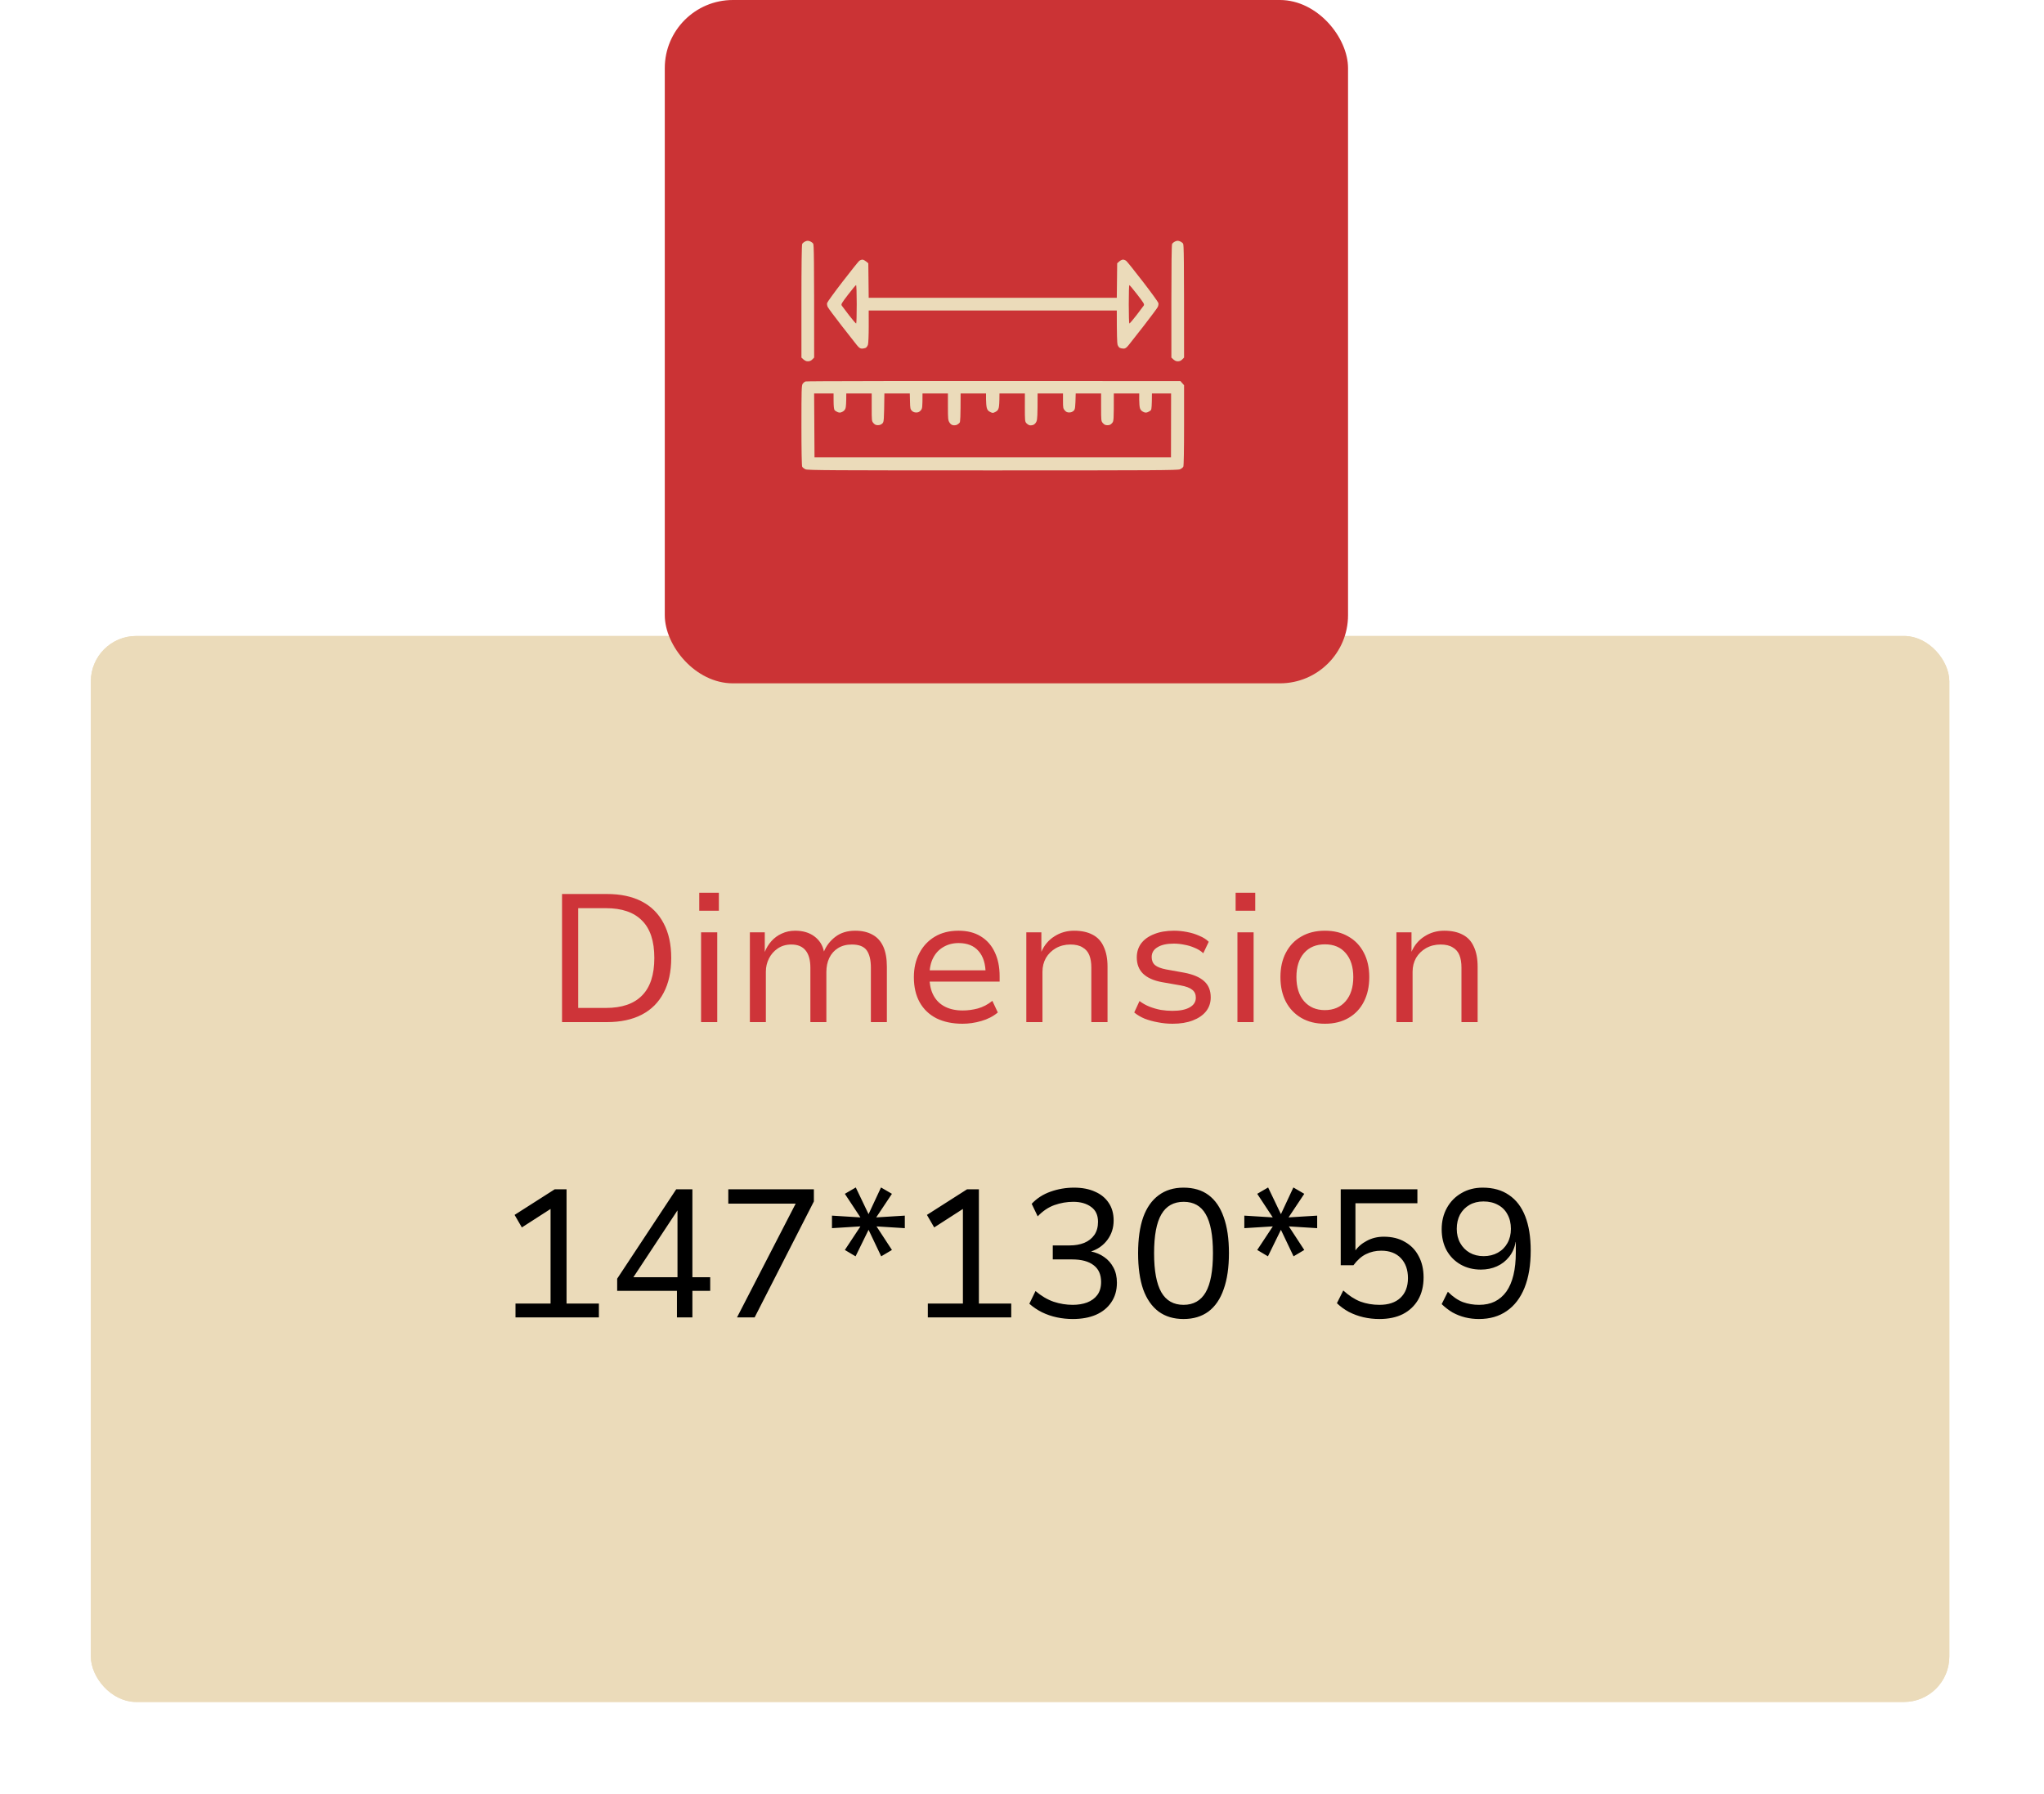 <svg width="90" height="79" viewBox="0 0 90 79" fill="none" xmlns="http://www.w3.org/2000/svg">
<g filter="url(#filter0_d_236_933)">
<rect x="4" y="24" width="81.831" height="46.932" rx="2" fill="#EBDBBA"/>
<rect x="4.25" y="24.25" width="81.331" height="46.432" rx="1.75" stroke="#EBDBBA" stroke-width="0.5"/>
</g>
<rect x="29.271" width="30.085" height="30.085" rx="3" fill="#CB3335"/>
<g clip-path="url(#clip0_236_933)">
<path fill-rule="evenodd" clip-rule="evenodd" d="M35.658 10.621C35.714 10.642 35.78 10.688 35.804 10.725C35.84 10.778 35.848 11.246 35.848 15.743L35.767 15.825C35.711 15.882 35.651 15.907 35.57 15.907C35.489 15.907 35.428 15.882 35.288 15.743V13.275C35.288 11.695 35.3 10.783 35.321 10.741C35.339 10.705 35.4 10.655 35.456 10.63C35.535 10.594 35.579 10.592 35.658 10.621ZM51.946 10.621C52.002 10.642 52.068 10.688 52.092 10.725C52.128 10.778 52.136 11.246 52.136 15.743L52.055 15.825C51.999 15.882 51.939 15.907 51.858 15.907C51.777 15.907 51.716 15.882 51.577 15.743V13.275C51.577 11.695 51.588 10.783 51.609 10.741C51.627 10.705 51.688 10.655 51.744 10.63C51.823 10.594 51.867 10.592 51.946 10.621ZM51.977 16.779L52.136 16.96V18.721C52.136 19.828 52.124 20.505 52.103 20.547C52.085 20.583 52.018 20.635 51.955 20.662C51.853 20.705 50.863 20.711 43.712 20.711C36.561 20.711 35.571 20.705 35.469 20.662C35.406 20.635 35.339 20.583 35.321 20.547C35.301 20.505 35.288 19.831 35.288 18.729C35.288 17.171 35.294 16.968 35.341 16.9C35.37 16.858 35.426 16.811 35.465 16.795C35.504 16.779 39.169 16.769 51.977 16.779ZM35.864 20.136H51.56L51.565 17.322H50.721C50.719 17.871 50.704 18.017 50.679 18.052C50.657 18.082 50.594 18.124 50.54 18.145C50.46 18.176 50.42 18.173 50.334 18.131C50.264 18.097 50.216 18.042 50.194 17.972C50.175 17.913 50.161 17.743 50.161 17.594L50.162 17.322H49.043C49.043 18.527 49.041 18.541 48.964 18.63C48.904 18.698 48.854 18.721 48.763 18.721C48.672 18.721 48.622 18.698 48.563 18.63C48.485 18.541 48.483 18.527 48.483 17.931V17.322H47.365C47.349 17.973 47.34 18.02 47.275 18.084C47.227 18.132 47.16 18.159 47.083 18.16C46.993 18.161 46.944 18.139 46.885 18.071C46.812 17.988 46.805 17.952 46.805 17.651V17.322H45.687C45.687 18.306 45.675 18.469 45.637 18.556C45.608 18.625 45.552 18.685 45.497 18.706C45.448 18.725 45.373 18.732 45.333 18.723C45.292 18.712 45.229 18.671 45.192 18.63C45.13 18.561 45.126 18.512 45.126 17.939L45.127 17.322H44.008C44.008 17.717 43.993 17.888 43.975 17.956C43.951 18.048 43.913 18.093 43.827 18.137C43.718 18.192 43.706 18.192 43.597 18.137C43.511 18.093 43.474 18.048 43.449 17.956C43.431 17.888 43.416 17.717 43.416 17.577L43.416 17.322H42.297C42.296 18.372 42.283 18.572 42.255 18.608C42.233 18.637 42.182 18.678 42.141 18.699C42.1 18.72 42.023 18.73 41.968 18.721C41.902 18.71 41.847 18.669 41.804 18.597C41.745 18.501 41.738 18.432 41.738 17.906V17.322H40.619C40.619 17.952 40.612 17.988 40.54 18.071C40.481 18.137 40.429 18.161 40.343 18.161C40.265 18.161 40.201 18.136 40.151 18.086C40.084 18.019 40.075 17.976 40.068 17.667L40.06 17.322H38.941C38.925 18.543 38.921 18.574 38.851 18.644C38.803 18.692 38.736 18.718 38.659 18.719C38.569 18.72 38.521 18.698 38.461 18.63C38.383 18.541 38.382 18.527 38.382 17.931V17.322H37.263C37.264 17.743 37.249 17.913 37.23 17.972C37.208 18.042 37.16 18.097 37.09 18.131C37.004 18.173 36.964 18.176 36.884 18.145C36.83 18.124 36.767 18.082 36.745 18.052C36.72 18.017 36.705 17.871 36.704 17.659L36.703 17.322H35.847L35.864 20.136ZM37.974 11.432C38.017 11.432 38.093 11.468 38.233 11.591L38.25 13.11H49.174L49.191 11.591L49.281 11.511C49.331 11.468 49.405 11.431 49.446 11.431C49.487 11.43 49.553 11.456 49.592 11.488C49.632 11.521 49.962 11.932 50.325 12.403C50.688 12.873 50.994 13.296 51.005 13.341C51.017 13.388 51.004 13.465 50.974 13.522C50.946 13.576 50.676 13.939 50.375 14.328C50.073 14.717 49.769 15.106 49.698 15.191C49.597 15.315 49.548 15.348 49.471 15.348C49.416 15.348 49.342 15.333 49.306 15.315C49.27 15.297 49.225 15.234 49.207 15.175C49.188 15.116 49.173 14.754 49.174 13.67H38.25L38.251 14.369C38.251 14.754 38.236 15.116 38.218 15.175C38.199 15.234 38.154 15.297 38.118 15.315C38.082 15.333 38.008 15.348 37.954 15.348C37.876 15.348 37.828 15.315 37.726 15.191C37.655 15.106 37.351 14.717 37.049 14.328C36.747 13.939 36.478 13.576 36.45 13.522C36.421 13.465 36.407 13.388 36.419 13.341C36.43 13.296 36.736 12.873 37.099 12.403C37.462 11.932 37.791 11.521 37.828 11.49C37.865 11.458 37.931 11.432 37.974 11.432ZM37.065 13.456C37.089 13.492 37.235 13.686 37.391 13.888C37.547 14.09 37.685 14.249 37.699 14.242C37.712 14.235 37.723 13.852 37.723 13.39C37.723 12.926 37.71 12.551 37.694 12.551C37.678 12.551 37.521 12.74 37.344 12.97C37.053 13.35 37.026 13.396 37.065 13.456ZM49.726 14.242C49.739 14.249 49.878 14.09 50.033 13.888C50.189 13.686 50.336 13.492 50.359 13.456C50.398 13.396 50.37 13.35 50.076 12.969C49.897 12.737 49.739 12.549 49.726 12.55C49.712 12.55 49.701 12.929 49.701 13.39C49.701 13.852 49.712 14.235 49.726 14.242Z" fill="#EBDBBA"/>
</g>
<path d="M24.747 45V39.36H26.723C27.326 39.36 27.838 39.469 28.259 39.688C28.68 39.907 29 40.227 29.219 40.648C29.443 41.064 29.555 41.573 29.555 42.176C29.555 42.779 29.443 43.291 29.219 43.712C29 44.133 28.68 44.453 28.259 44.672C27.838 44.891 27.326 45 26.723 45H24.747ZM25.459 44.376H26.683C27.382 44.376 27.91 44.195 28.267 43.832C28.63 43.469 28.811 42.917 28.811 42.176C28.811 41.435 28.63 40.885 28.267 40.528C27.91 40.165 27.382 39.984 26.683 39.984H25.459V44.376ZM30.789 40.096V39.304H31.653V40.096H30.789ZM30.869 45V41.048H31.581V45H30.869ZM33.018 45V41.048H33.674V41.912C33.743 41.736 33.839 41.579 33.962 41.44C34.09 41.296 34.242 41.184 34.418 41.104C34.599 41.019 34.797 40.976 35.01 40.976C35.357 40.976 35.642 41.061 35.866 41.232C36.09 41.403 36.229 41.627 36.282 41.904H36.274C36.381 41.643 36.549 41.424 36.778 41.248C37.013 41.067 37.306 40.976 37.658 40.976C37.957 40.976 38.21 41.035 38.418 41.152C38.626 41.264 38.783 41.437 38.89 41.672C38.997 41.907 39.05 42.203 39.05 42.56V45H38.346V42.608C38.346 42.267 38.285 42.011 38.162 41.84C38.039 41.669 37.821 41.584 37.506 41.584C37.271 41.584 37.069 41.637 36.898 41.744C36.733 41.845 36.605 41.989 36.514 42.176C36.429 42.357 36.386 42.563 36.386 42.792V45H35.682V42.608C35.682 42.272 35.613 42.019 35.474 41.848C35.335 41.672 35.125 41.584 34.842 41.584C34.613 41.584 34.413 41.643 34.242 41.76C34.077 41.872 33.949 42.019 33.858 42.2C33.767 42.381 33.722 42.573 33.722 42.776V45H33.018ZM42.383 45.072C41.94 45.072 41.556 44.992 41.231 44.832C40.911 44.667 40.665 44.432 40.495 44.128C40.324 43.819 40.239 43.451 40.239 43.024C40.239 42.624 40.319 42.272 40.479 41.968C40.639 41.659 40.865 41.416 41.159 41.24C41.452 41.064 41.801 40.976 42.207 40.976C42.591 40.976 42.916 41.059 43.183 41.224C43.455 41.389 43.66 41.621 43.799 41.92C43.943 42.219 44.015 42.573 44.015 42.984V43.216H40.775V42.72H43.551L43.399 42.88C43.399 42.443 43.295 42.107 43.087 41.872C42.884 41.637 42.591 41.52 42.207 41.52C41.956 41.52 41.732 41.579 41.535 41.696C41.343 41.808 41.193 41.968 41.087 42.176C40.98 42.384 40.927 42.637 40.927 42.936V43.016C40.927 43.336 40.985 43.605 41.103 43.824C41.22 44.043 41.388 44.208 41.607 44.32C41.825 44.432 42.087 44.488 42.391 44.488C42.609 44.488 42.831 44.459 43.055 44.4C43.284 44.336 43.497 44.224 43.695 44.064L43.935 44.576C43.732 44.747 43.489 44.872 43.207 44.952C42.929 45.032 42.655 45.072 42.383 45.072ZM45.19 45V41.048H45.853V41.904C45.981 41.611 46.173 41.384 46.429 41.224C46.685 41.059 46.974 40.976 47.294 40.976C47.619 40.976 47.891 41.035 48.109 41.152C48.328 41.264 48.491 41.44 48.597 41.68C48.709 41.915 48.766 42.208 48.766 42.56V45H48.053V42.6C48.053 42.387 48.024 42.205 47.965 42.056C47.907 41.907 47.808 41.792 47.669 41.712C47.536 41.627 47.358 41.584 47.133 41.584C46.899 41.584 46.685 41.637 46.493 41.744C46.307 41.851 46.16 41.995 46.053 42.176C45.952 42.357 45.901 42.56 45.901 42.784V45H45.19ZM51.63 45.072C51.411 45.072 51.195 45.051 50.982 45.008C50.774 44.971 50.579 44.917 50.398 44.848C50.222 44.773 50.07 44.683 49.942 44.576L50.174 44.072C50.307 44.173 50.454 44.256 50.614 44.32C50.779 44.384 50.947 44.432 51.118 44.464C51.294 44.491 51.462 44.504 51.622 44.504C51.953 44.504 52.206 44.453 52.382 44.352C52.563 44.251 52.654 44.109 52.654 43.928C52.654 43.773 52.601 43.656 52.494 43.576C52.393 43.491 52.222 43.427 51.982 43.384L51.158 43.24C50.79 43.171 50.513 43.045 50.326 42.864C50.145 42.683 50.054 42.445 50.054 42.152C50.054 41.917 50.118 41.712 50.246 41.536C50.379 41.36 50.569 41.224 50.814 41.128C51.059 41.027 51.353 40.976 51.694 40.976C51.881 40.976 52.07 40.995 52.262 41.032C52.459 41.069 52.641 41.125 52.806 41.2C52.977 41.269 53.115 41.357 53.222 41.464L52.982 41.968C52.875 41.867 52.747 41.787 52.598 41.728C52.454 41.664 52.302 41.619 52.142 41.592C51.987 41.56 51.835 41.544 51.686 41.544C51.377 41.544 51.137 41.597 50.966 41.704C50.795 41.805 50.71 41.949 50.71 42.136C50.71 42.285 50.758 42.403 50.854 42.488C50.955 42.573 51.118 42.637 51.342 42.68L52.142 42.824C52.537 42.899 52.83 43.024 53.022 43.2C53.214 43.371 53.31 43.608 53.31 43.912C53.31 44.147 53.241 44.352 53.102 44.528C52.963 44.699 52.769 44.832 52.518 44.928C52.267 45.024 51.971 45.072 51.63 45.072ZM54.406 40.096V39.304H55.27V40.096H54.406ZM54.486 45V41.048H55.198V45H54.486ZM58.339 45.072C57.939 45.072 57.593 44.987 57.299 44.816C57.006 44.645 56.779 44.408 56.619 44.104C56.459 43.795 56.379 43.432 56.379 43.016C56.379 42.605 56.459 42.248 56.619 41.944C56.779 41.635 57.006 41.397 57.299 41.232C57.593 41.061 57.939 40.976 58.339 40.976C58.739 40.976 59.083 41.061 59.371 41.232C59.665 41.397 59.891 41.635 60.051 41.944C60.211 42.248 60.291 42.605 60.291 43.016C60.291 43.432 60.211 43.795 60.051 44.104C59.897 44.408 59.673 44.645 59.379 44.816C59.086 44.987 58.739 45.072 58.339 45.072ZM58.331 44.472C58.721 44.472 59.027 44.341 59.251 44.08C59.475 43.819 59.587 43.464 59.587 43.016C59.587 42.568 59.475 42.216 59.251 41.96C59.033 41.704 58.729 41.576 58.339 41.576C57.95 41.576 57.643 41.704 57.419 41.96C57.195 42.216 57.083 42.568 57.083 43.016C57.083 43.464 57.195 43.819 57.419 44.08C57.649 44.341 57.953 44.472 58.331 44.472ZM61.486 45V41.048H62.15V41.904C62.278 41.611 62.47 41.384 62.726 41.224C62.982 41.059 63.27 40.976 63.59 40.976C63.916 40.976 64.188 41.035 64.406 41.152C64.625 41.264 64.788 41.44 64.894 41.68C65.006 41.915 65.062 42.208 65.062 42.56V45H64.35V42.6C64.35 42.387 64.321 42.205 64.262 42.056C64.204 41.907 64.105 41.792 63.966 41.712C63.833 41.627 63.654 41.584 63.43 41.584C63.196 41.584 62.982 41.637 62.79 41.744C62.604 41.851 62.457 41.995 62.35 42.176C62.249 42.357 62.198 42.56 62.198 42.784V45H61.486Z" fill="#CE3439"/>
<path d="M22.698 58V57.392H24.242V52.928L24.618 52.984L22.978 54.04L22.658 53.488L24.426 52.36H24.946V57.392H26.37V58H22.698ZM29.807 58V56.832H27.175V56.296L29.775 52.36H30.487V56.232H31.271V56.832H30.487V58H29.807ZM29.831 56.232V53.24H29.863L27.799 56.368L27.743 56.232H29.831ZM32.452 58L35.212 52.648L35.244 52.992H32.068V52.36H35.836V52.896L33.228 58H32.452ZM37.672 55.312L37.2 55.032L37.904 53.968L37.92 53.992L36.633 54.072V53.52L37.92 53.6L37.897 53.616L37.2 52.56L37.681 52.28L38.248 53.464H38.24L38.792 52.28L39.273 52.56L38.569 53.616L38.544 53.6L39.84 53.52V54.072L38.553 53.992L38.577 53.968L39.273 55.032L38.8 55.312L38.24 54.136H38.248L37.672 55.312ZM40.854 58V57.392H42.398V52.928L42.774 52.984L41.134 54.04L40.814 53.488L42.582 52.36H43.102V57.392H44.526V58H40.854ZM47.235 58.072C47 58.072 46.768 58.048 46.539 58C46.31 57.952 46.091 57.877 45.883 57.776C45.68 57.675 45.494 57.549 45.323 57.4L45.595 56.84C45.851 57.059 46.118 57.216 46.395 57.312C46.672 57.403 46.952 57.448 47.235 57.448C47.47 57.448 47.68 57.413 47.867 57.344C48.059 57.269 48.208 57.16 48.315 57.016C48.427 56.867 48.483 56.675 48.483 56.44C48.483 56.115 48.374 55.869 48.155 55.704C47.936 55.533 47.619 55.448 47.203 55.448H46.355V54.832H47.099C47.339 54.832 47.552 54.795 47.739 54.72C47.931 54.64 48.08 54.523 48.187 54.368C48.294 54.213 48.347 54.021 48.347 53.792C48.347 53.499 48.246 53.28 48.043 53.136C47.84 52.987 47.579 52.912 47.259 52.912C46.976 52.912 46.699 52.96 46.427 53.056C46.16 53.152 45.915 53.317 45.691 53.552L45.427 53C45.651 52.76 45.928 52.581 46.259 52.464C46.59 52.347 46.934 52.288 47.291 52.288C47.648 52.288 47.955 52.347 48.211 52.464C48.472 52.576 48.675 52.741 48.819 52.96C48.963 53.173 49.035 53.432 49.035 53.736C49.035 54.056 48.944 54.339 48.763 54.584C48.582 54.829 48.336 55.003 48.027 55.104V55.096C48.251 55.139 48.448 55.221 48.619 55.344C48.79 55.461 48.926 55.616 49.027 55.808C49.128 55.995 49.179 56.216 49.179 56.472C49.179 56.808 49.096 57.096 48.931 57.336C48.771 57.576 48.544 57.76 48.251 57.888C47.963 58.011 47.624 58.072 47.235 58.072ZM52.112 58.072C51.68 58.072 51.315 57.963 51.016 57.744C50.717 57.52 50.491 57.195 50.336 56.768C50.187 56.336 50.112 55.805 50.112 55.176C50.112 54.547 50.187 54.019 50.336 53.592C50.491 53.165 50.717 52.843 51.016 52.624C51.315 52.4 51.68 52.288 52.112 52.288C52.555 52.288 52.923 52.397 53.216 52.616C53.509 52.835 53.731 53.157 53.88 53.584C54.035 54.011 54.112 54.539 54.112 55.168C54.112 55.797 54.035 56.328 53.88 56.76C53.731 57.192 53.507 57.52 53.208 57.744C52.909 57.963 52.544 58.072 52.112 58.072ZM52.112 57.448C52.549 57.448 52.875 57.264 53.088 56.896C53.301 56.528 53.408 55.952 53.408 55.168C53.408 54.389 53.301 53.819 53.088 53.456C52.88 53.093 52.557 52.912 52.12 52.912C51.677 52.912 51.349 53.096 51.136 53.464C50.923 53.827 50.816 54.397 50.816 55.176C50.816 55.949 50.923 56.523 51.136 56.896C51.349 57.264 51.675 57.448 52.112 57.448ZM55.829 55.312L55.357 55.032L56.061 53.968L56.077 53.992L54.789 54.072V53.52L56.077 53.6L56.053 53.616L55.357 52.56L55.837 52.28L56.405 53.464H56.397L56.949 52.28L57.429 52.56L56.725 53.616L56.701 53.6L57.997 53.52V54.072L56.709 53.992L56.733 53.968L57.429 55.032L56.957 55.312L56.397 54.136H56.405L55.829 55.312ZM60.738 58.072C60.493 58.072 60.256 58.045 60.026 57.992C59.802 57.939 59.592 57.861 59.394 57.76C59.197 57.653 59.021 57.525 58.866 57.376L59.146 56.816C59.392 57.04 59.642 57.203 59.898 57.304C60.16 57.4 60.44 57.448 60.738 57.448C61.133 57.448 61.44 57.347 61.658 57.144C61.882 56.936 61.994 56.645 61.994 56.272C61.994 55.904 61.89 55.611 61.682 55.392C61.474 55.173 61.186 55.064 60.818 55.064C60.573 55.064 60.349 55.115 60.146 55.216C59.949 55.312 59.765 55.475 59.594 55.704H59.034V52.36H62.41V52.976H59.682V55.096H59.65C59.778 54.904 59.954 54.749 60.178 54.632C60.402 54.509 60.653 54.448 60.93 54.448C61.293 54.448 61.605 54.525 61.866 54.68C62.128 54.829 62.328 55.037 62.466 55.304C62.61 55.571 62.682 55.883 62.682 56.24C62.682 56.619 62.602 56.947 62.442 57.224C62.282 57.496 62.058 57.707 61.77 57.856C61.482 58 61.138 58.072 60.738 58.072ZM65.119 58.072C64.911 58.072 64.709 58.048 64.511 58C64.319 57.952 64.135 57.88 63.959 57.784C63.789 57.683 63.629 57.56 63.479 57.416L63.751 56.872C63.97 57.091 64.191 57.243 64.415 57.328C64.639 57.408 64.877 57.448 65.127 57.448C65.389 57.448 65.618 57.4 65.815 57.304C66.018 57.203 66.189 57.056 66.327 56.864C66.466 56.667 66.57 56.424 66.639 56.136C66.709 55.848 66.743 55.517 66.743 55.144V54.68H66.735C66.693 54.931 66.597 55.149 66.447 55.336C66.303 55.517 66.125 55.656 65.911 55.752C65.698 55.848 65.463 55.896 65.207 55.896C64.871 55.896 64.573 55.821 64.311 55.672C64.05 55.523 63.845 55.315 63.695 55.048C63.551 54.781 63.479 54.472 63.479 54.12C63.479 53.768 63.557 53.453 63.711 53.176C63.866 52.899 64.079 52.683 64.351 52.528C64.623 52.368 64.935 52.288 65.287 52.288C65.746 52.288 66.133 52.397 66.447 52.616C66.762 52.829 66.999 53.141 67.159 53.552C67.319 53.963 67.399 54.464 67.399 55.056C67.399 55.696 67.309 56.243 67.127 56.696C66.946 57.144 66.685 57.485 66.343 57.72C66.007 57.955 65.599 58.072 65.119 58.072ZM65.327 55.304C65.562 55.304 65.77 55.253 65.951 55.152C66.133 55.051 66.274 54.909 66.375 54.728C66.477 54.547 66.527 54.339 66.527 54.104C66.527 53.859 66.477 53.645 66.375 53.464C66.279 53.283 66.141 53.144 65.959 53.048C65.778 52.947 65.565 52.896 65.319 52.896C65.085 52.896 64.879 52.947 64.703 53.048C64.527 53.149 64.389 53.291 64.287 53.472C64.191 53.653 64.143 53.864 64.143 54.104C64.143 54.339 64.194 54.547 64.295 54.728C64.397 54.909 64.535 55.051 64.711 55.152C64.887 55.253 65.093 55.304 65.327 55.304Z" fill="black"/>
<defs>
<filter id="filter0_d_236_933" x="0.1" y="24" width="89.63" height="54.832" filterUnits="userSpaceOnUse" color-interpolation-filters="sRGB">
<feFlood flood-opacity="0" result="BackgroundImageFix"/>
<feColorMatrix in="SourceAlpha" type="matrix" values="0 0 0 0 0 0 0 0 0 0 0 0 0 0 0 0 0 0 127 0" result="hardAlpha"/>
<feOffset dy="4"/>
<feGaussianBlur stdDeviation="1.95"/>
<feComposite in2="hardAlpha" operator="out"/>
<feColorMatrix type="matrix" values="0 0 0 0 0 0 0 0 0 0 0 0 0 0 0 0 0 0 0.2 0"/>
<feBlend mode="normal" in2="BackgroundImageFix" result="effect1_dropShadow_236_933"/>
<feBlend mode="normal" in="SourceGraphic" in2="effect1_dropShadow_236_933" result="shape"/>
</filter>
<clipPath id="clip0_236_933">
<rect width="16.848" height="16.848" fill="white" transform="translate(35.288 7.22)"/>
</clipPath>
</defs>
</svg>
